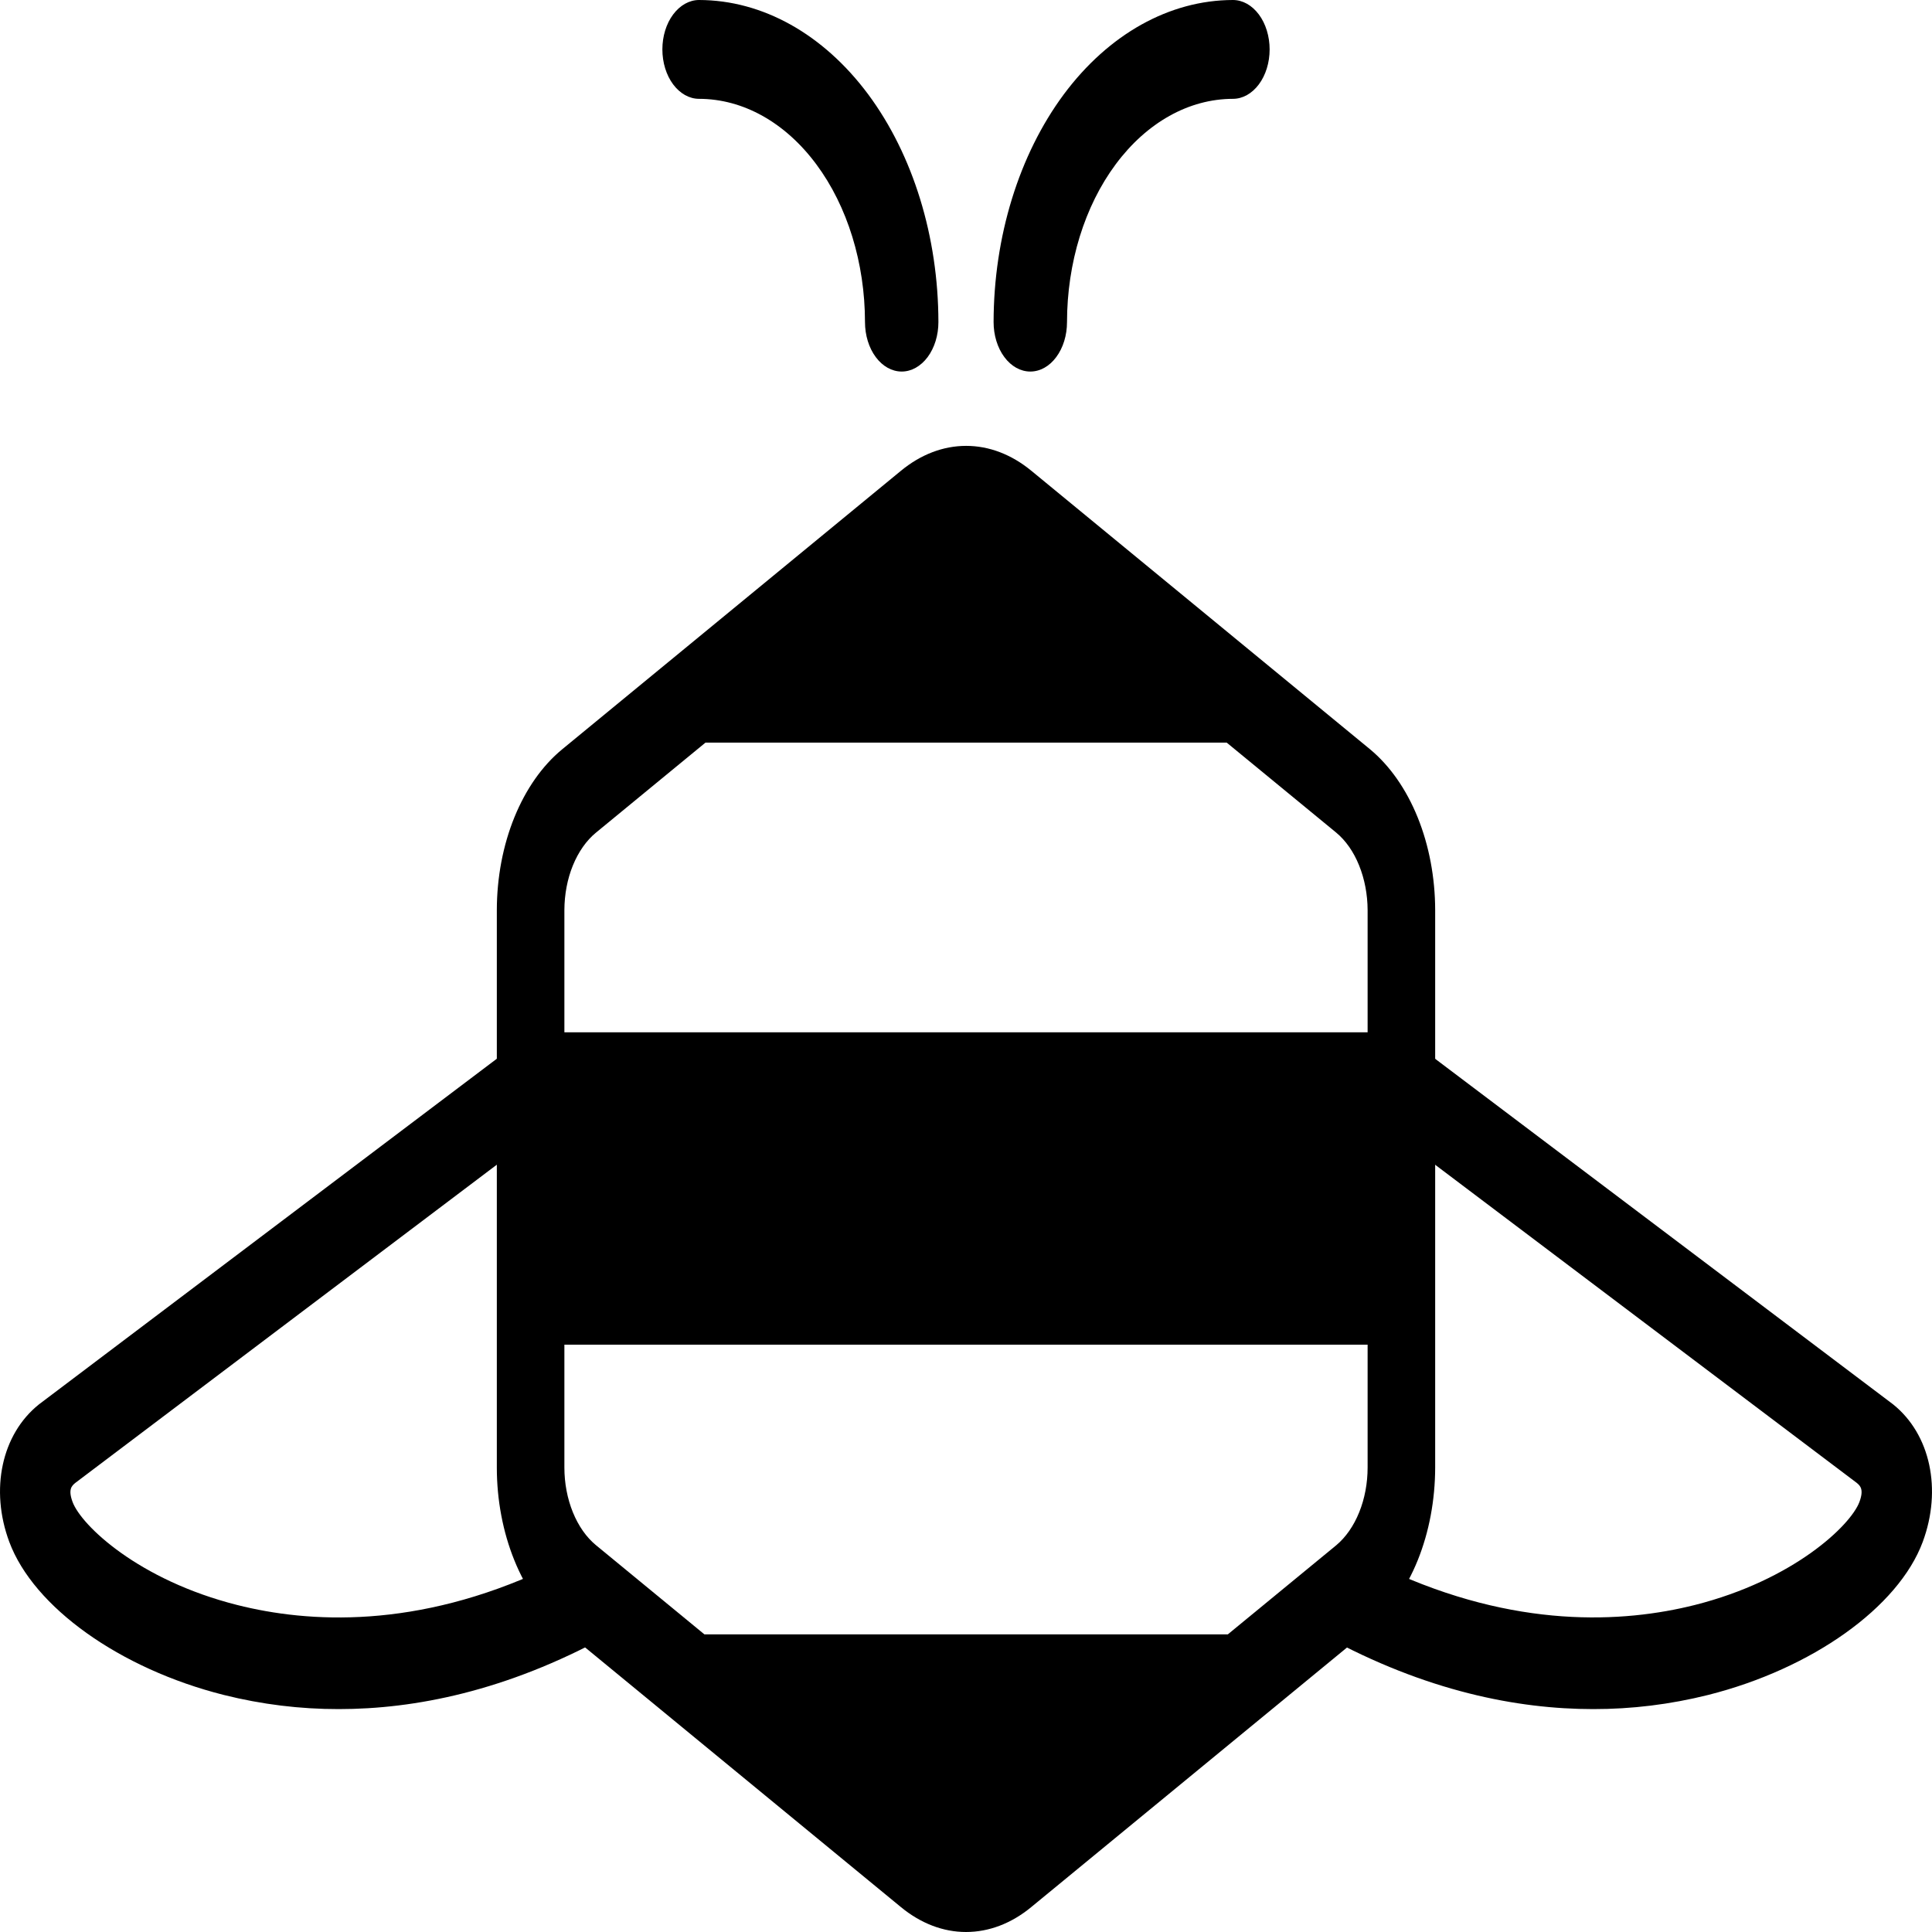 <svg width="32" height="32" viewBox="0 0 32 32" fill="none" xmlns="http://www.w3.org/2000/svg">
<path d="M14.935 6.154C14.774 6.154 14.619 6.068 14.505 5.914C14.391 5.761 14.327 5.552 14.327 5.335C14.326 4.355 14.036 3.415 13.521 2.722C13.006 2.028 12.308 1.638 11.579 1.637C11.418 1.637 11.264 1.551 11.149 1.397C11.035 1.244 10.971 1.036 10.971 0.818C10.971 0.601 11.035 0.393 11.149 0.24C11.264 0.086 11.418 0 11.579 0C12.63 0.002 13.637 0.564 14.381 1.564C15.123 2.565 15.541 3.92 15.543 5.335C15.543 5.552 15.479 5.76 15.365 5.914C15.251 6.067 15.096 6.154 14.935 6.154Z" fill="black"/>
<path d="M17.065 6.154C16.904 6.154 16.749 6.068 16.635 5.914C16.521 5.761 16.457 5.552 16.457 5.335C16.459 3.921 16.877 2.565 17.619 1.564C18.363 0.564 19.37 0.002 20.421 0C20.582 0 20.736 0.086 20.851 0.24C20.965 0.393 21.029 0.602 21.029 0.819C21.029 1.036 20.965 1.244 20.851 1.397C20.736 1.551 20.582 1.637 20.421 1.637C19.692 1.638 18.994 2.028 18.479 2.722C17.964 3.415 17.674 4.355 17.673 5.336C17.673 5.553 17.609 5.761 17.495 5.914C17.381 6.068 17.227 6.154 17.065 6.154Z" fill="black"/>
<path d="M9.03 25.989C6.901 26.984 5.114 26.883 3.93 26.584C2.299 26.173 1.349 25.27 1.202 24.877C1.125 24.669 1.188 24.61 1.248 24.561L8.633 18.986V17.231L0.657 23.252L0.644 23.262C0.027 23.756 -0.169 24.672 0.154 25.539C0.557 26.621 1.985 27.64 3.708 28.074C4.336 28.231 4.973 28.309 5.612 28.308C6.866 28.308 8.381 28.012 10.057 27.095L9.759 26.871C9.469 26.651 9.22 26.35 9.03 25.989Z" fill="black"/>
<path d="M31.356 23.261C31.352 23.258 31.347 23.254 31.343 23.251L23.365 17.231V18.986L30.752 24.56C30.812 24.609 30.875 24.669 30.798 24.877C30.651 25.269 29.701 26.173 28.07 26.584C26.885 26.882 25.098 26.983 22.969 25.989C22.781 26.349 22.533 26.649 22.245 26.869L21.943 27.096C23.618 28.012 25.133 28.308 26.387 28.308C27.026 28.309 27.663 28.231 28.291 28.074C30.014 27.64 31.443 26.622 31.846 25.54C32.169 24.671 31.973 23.756 31.356 23.261Z" fill="black"/>
<path d="M22.693 12.411L17.083 7.798C16.754 7.527 16.382 7.385 16.002 7.385C15.623 7.385 15.25 7.527 14.922 7.798L9.31 12.412C8.982 12.682 8.71 13.07 8.52 13.537C8.33 14.004 8.23 14.534 8.229 15.074V24.306C8.229 24.846 8.33 25.377 8.52 25.845C8.709 26.313 8.982 26.702 9.31 26.973L14.919 31.585C15.248 31.857 15.621 32 16 32C16.38 32 16.753 31.858 17.081 31.587L22.695 26.972C23.022 26.699 23.293 26.31 23.482 25.843C23.671 25.375 23.77 24.845 23.771 24.306V15.074C23.77 14.535 23.67 14.005 23.481 13.538C23.292 13.071 23.02 12.683 22.693 12.411ZM9.87 13.792L11.685 12.3H20.318L22.131 13.79C22.289 13.921 22.42 14.108 22.511 14.334C22.602 14.559 22.651 14.814 22.652 15.074V17.098H9.348V15.074C9.349 14.814 9.397 14.559 9.489 14.334C9.581 14.109 9.712 13.922 9.87 13.792ZM22.134 25.593L20.337 27.07H11.667L9.871 25.593C9.712 25.462 9.581 25.275 9.489 25.049C9.397 24.823 9.348 24.567 9.348 24.306V22.272H22.652V24.306C22.652 24.566 22.604 24.822 22.513 25.047C22.422 25.273 22.291 25.461 22.134 25.593Z" fill="black"/>
</svg>

